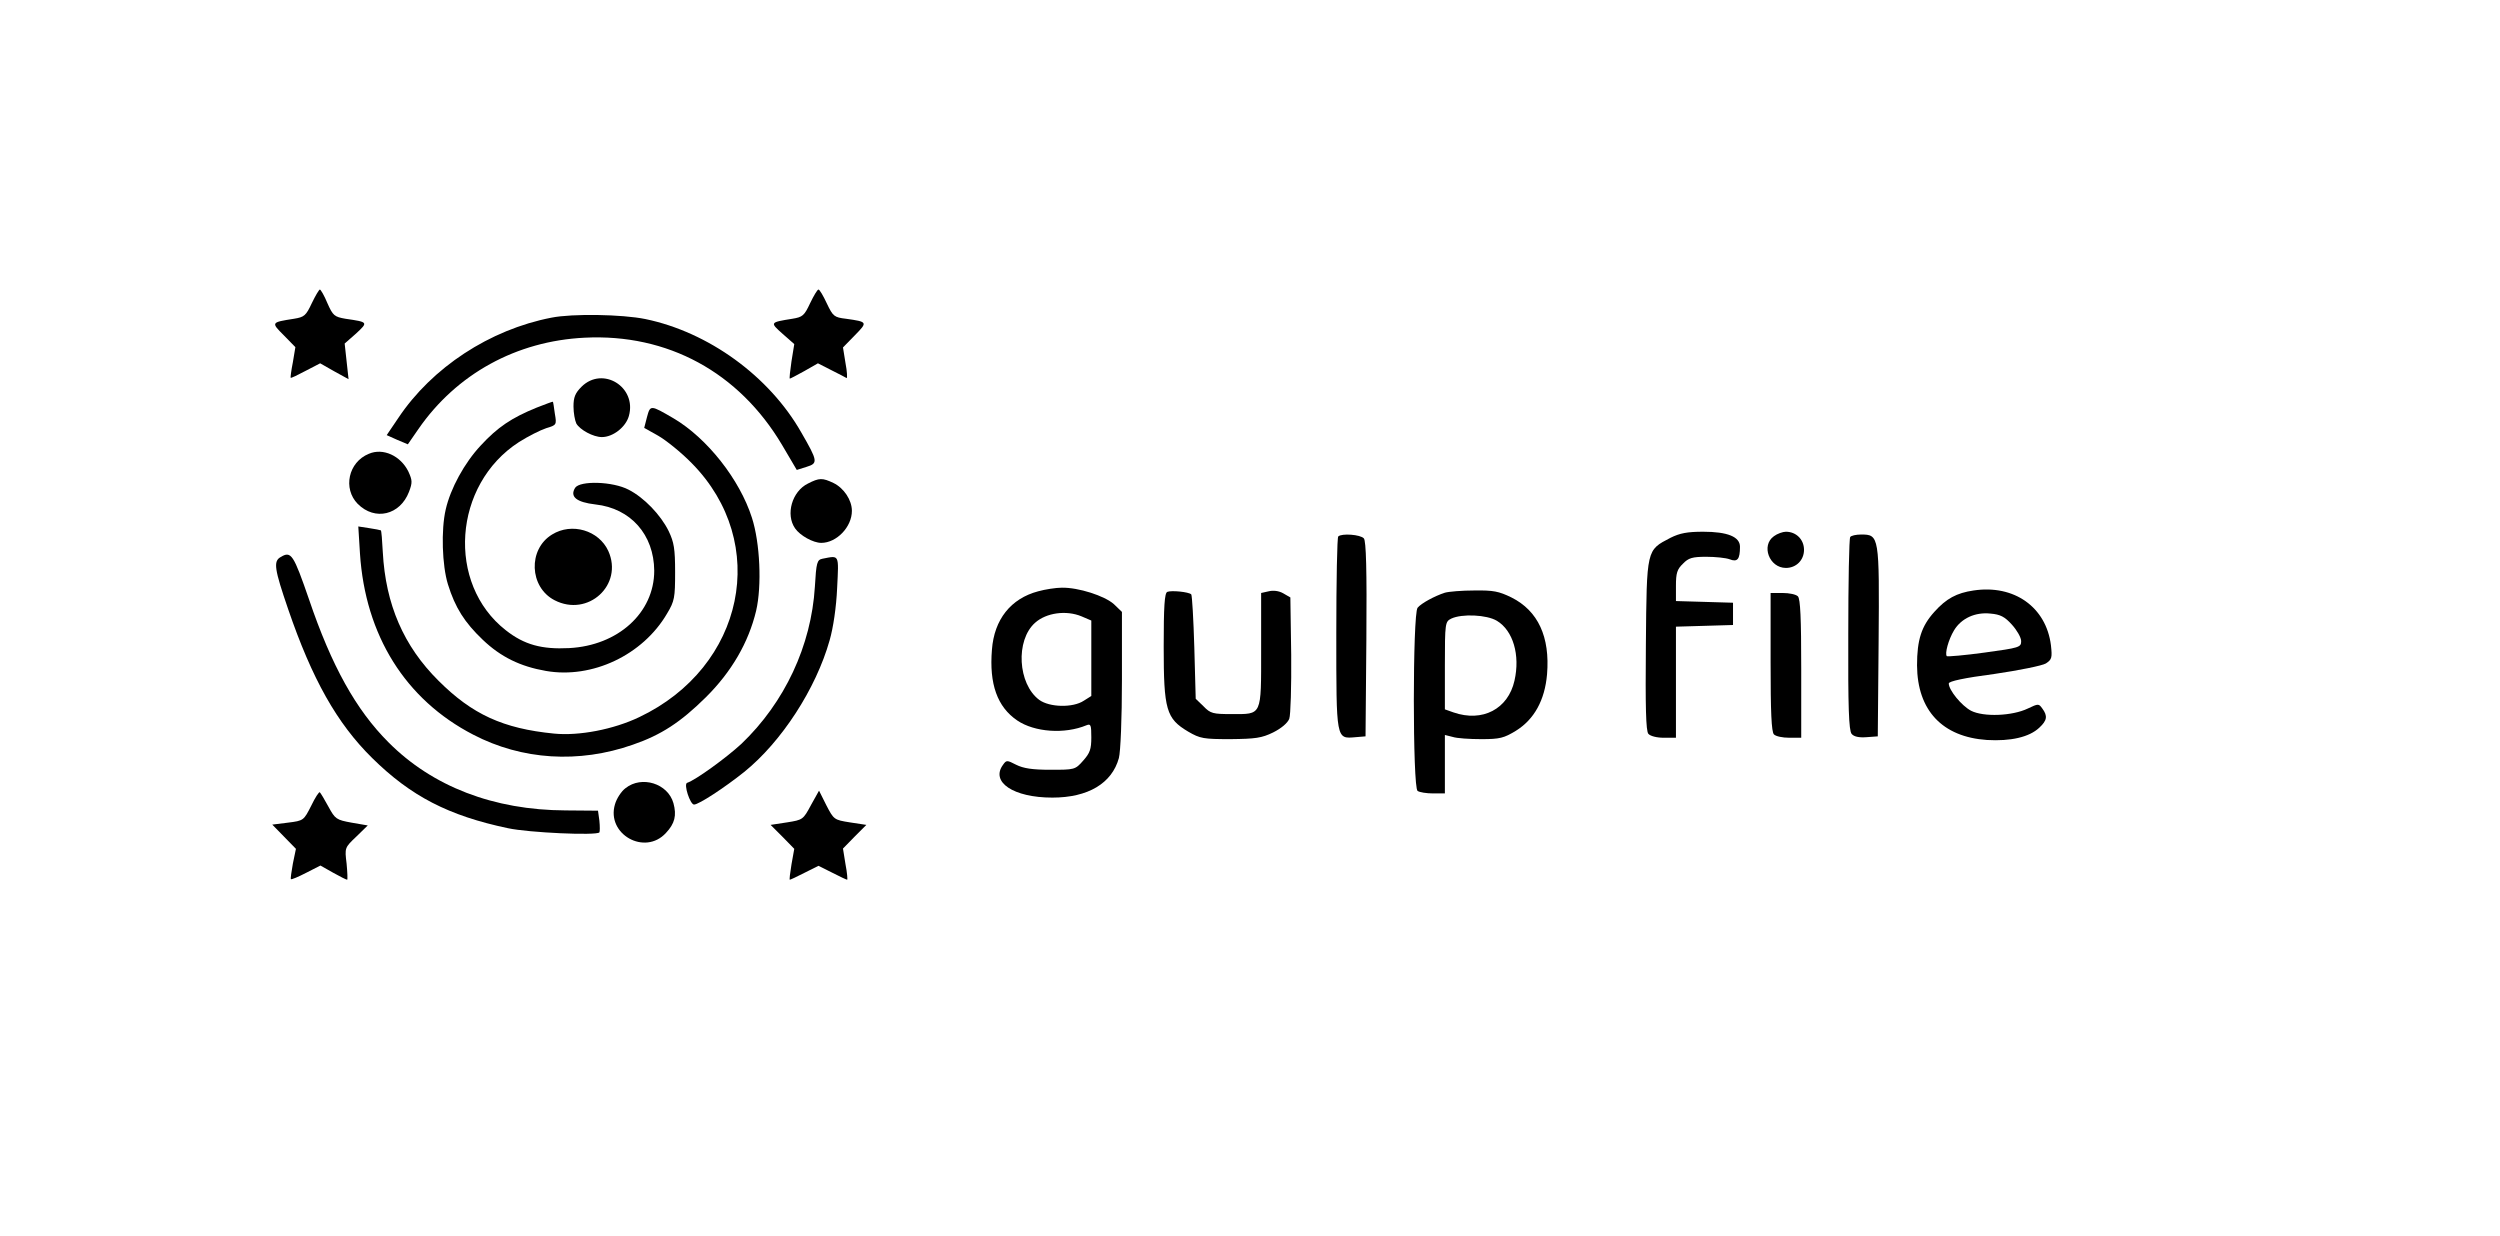 <?xml version="1.0" standalone="no"?>
<!DOCTYPE svg PUBLIC "-//W3C//DTD SVG 20010904//EN"
 "http://www.w3.org/TR/2001/REC-SVG-20010904/DTD/svg10.dtd">
<svg version="1.0" xmlns="http://www.w3.org/2000/svg"
 width="898pt" height="444pt" viewBox="0 0 898 444"
 preserveAspectRatio="xMidYMid meet">

<g transform="translate(0,444) scale(0.1,-0.1)"
fill="#000000" stroke="none">
<path d="M1120 3351 c-21 -45 -27 -50 -64 -56 -83 -13 -83 -13 -36 -60 l41
-42 -9 -54 c-6 -30 -9 -55 -8 -56 1 -2 26 10 54 25 l52 27 51 -29 51 -28 -7
64 -7 64 41 36 c44 41 44 41 -38 53 -40 7 -45 11 -65 56 -11 27 -24 49 -27 49
-3 0 -16 -22 -29 -49z"/>
<path d="M2910 3351 c-21 -45 -27 -50 -64 -56 -81 -13 -81 -13 -35 -54 l42
-37 -10 -62 c-5 -34 -8 -62 -6 -62 2 0 25 12 52 27 l49 28 49 -25 c26 -13 51
-26 54 -28 3 -1 2 23 -4 54 l-9 56 43 44 c46 47 46 48 -32 59 -43 5 -47 9 -69
55 -13 28 -26 50 -30 50 -4 0 -17 -22 -30 -49z"/>
<path d="M1981 3299 c-222 -43 -429 -179 -550 -360 l-42 -62 38 -17 38 -16 38
55 c137 198 352 316 597 328 298 15 554 -124 709 -385 l53 -90 35 11 c42 13
41 20 -19 124 -115 202 -333 360 -560 407 -83 17 -262 20 -337 5z"/>
<path d="M2089 3051 c-23 -23 -29 -38 -29 -71 0 -23 5 -50 10 -61 13 -23 61
-49 92 -49 40 0 86 36 97 76 29 104 -94 180 -170 105z"/>
<path d="M1928 2976 c-91 -37 -141 -71 -201 -136 -59 -63 -109 -155 -126 -230
-17 -73 -13 -201 8 -269 26 -84 60 -137 125 -199 65 -62 135 -96 227 -112 166
-29 348 57 435 206 27 45 29 57 29 149 0 84 -4 107 -23 147 -29 59 -89 121
-144 149 -57 30 -174 33 -192 7 -20 -32 4 -52 73 -60 127 -14 210 -109 211
-238 0 -151 -130 -269 -306 -278 -98 -5 -161 12 -227 64 -214 167 -190 523 47
676 33 21 77 43 98 50 37 11 38 12 31 52 -3 23 -6 42 -7 43 -1 1 -27 -9 -58
-21z"/>
<path d="M2324 2942 l-10 -39 50 -28 c28 -16 83 -60 121 -99 282 -286 190
-732 -189 -912 -92 -44 -216 -68 -306 -59 -183 18 -294 69 -415 190 -125 124
-190 274 -200 462 -2 42 -5 77 -7 78 -2 1 -21 5 -42 8 l-39 6 6 -97 c19 -294
163 -525 407 -651 175 -91 379 -104 573 -36 102 35 172 81 262 170 93 92 154
198 181 311 21 90 14 244 -15 334 -44 138 -161 286 -281 357 -84 49 -84 49
-96 5z"/>
<path d="M1325 2810 c-74 -30 -94 -125 -40 -180 62 -62 152 -40 184 43 13 34
12 42 -2 73 -28 57 -91 86 -142 64z"/>
<path d="M2902 2703 c-57 -28 -81 -111 -46 -161 18 -26 65 -52 94 -52 55 0
110 57 110 115 0 39 -29 82 -66 100 -40 19 -51 19 -92 -2z"/>
<path d="M1983 2520 c-87 -53 -82 -189 9 -236 120 -62 248 55 193 177 -34 74
-131 103 -202 59z"/>
<path d="M6000 2508 c-86 -45 -85 -38 -88 -385 -2 -221 0 -309 9 -319 7 -8 30
-14 55 -14 l44 0 0 200 0 199 103 3 102 3 0 40 0 40 -102 3 -103 3 0 55 c0 45
4 59 25 79 20 21 34 25 84 25 33 0 71 -4 84 -9 28 -11 37 0 37 45 0 36 -45 54
-132 54 -57 0 -84 -5 -118 -22z"/>
<path d="M6372 2514 c-47 -33 -17 -114 43 -114 37 0 65 28 65 65 0 37 -28 65
-65 65 -11 0 -31 -7 -43 -16z"/>
<path d="M4807 2513 c-4 -3 -7 -161 -7 -349 0 -384 -1 -378 69 -372 l36 3 3
349 c2 249 -1 353 -9 362 -12 14 -80 19 -92 7z"/>
<path d="M6646 2511 c-4 -5 -7 -163 -7 -351 -1 -259 2 -344 12 -356 8 -10 26
-14 53 -12 l41 3 3 339 c3 382 2 386 -63 386 -18 0 -36 -4 -39 -9z"/>
<path d="M1008 2439 c-27 -15 -22 -44 27 -187 86 -251 175 -410 302 -535 139
-137 274 -207 488 -252 74 -16 317 -27 328 -15 2 3 2 22 0 42 l-5 36 -116 1
c-259 1 -479 86 -637 245 -116 116 -204 274 -285 513 -56 162 -64 175 -102
152z"/>
<path d="M2954 2433 c-19 -4 -22 -13 -27 -101 -13 -211 -108 -415 -264 -564
-53 -49 -164 -130 -195 -140 -13 -5 11 -78 25 -78 17 0 110 61 180 117 134
108 258 299 307 473 13 45 24 119 27 188 6 123 9 117 -53 105z"/>
<path d="M3729 2316 c-98 -26 -158 -101 -166 -210 -10 -123 19 -205 91 -254
62 -42 170 -50 249 -17 15 6 17 1 17 -44 0 -42 -5 -56 -29 -83 -29 -33 -31
-33 -118 -33 -65 0 -97 5 -123 18 -33 17 -35 17 -47 0 -46 -62 37 -118 177
-118 128 0 214 51 239 142 6 22 11 142 11 281 l0 244 -29 28 c-34 30 -127 60
-187 59 -21 0 -60 -6 -85 -13z m156 -90 l35 -15 0 -135 0 -136 -27 -17 c-39
-26 -123 -24 -160 3 -77 57 -86 214 -15 277 40 36 112 46 167 23z"/>
<path d="M7089 2319 c-61 -9 -98 -29 -141 -77 -46 -51 -62 -100 -62 -192 1
-162 91 -257 251 -268 85 -5 152 10 188 44 28 26 31 42 11 69 -13 18 -14 18
-52 0 -56 -27 -159 -31 -204 -8 -34 18 -80 74 -80 98 0 8 56 20 163 34 89 13
173 30 186 38 21 14 23 20 18 65 -17 137 -132 219 -278 197z m138 -123 c18
-20 33 -46 33 -59 0 -22 -6 -24 -131 -41 -72 -10 -133 -15 -136 -13 -8 9 6 60
26 93 26 43 76 66 131 60 35 -3 51 -11 77 -40z"/>
<path d="M4193 2314 c-10 -4 -13 -53 -13 -197 0 -227 9 -258 88 -305 43 -25
55 -27 152 -27 90 1 112 4 153 24 30 15 52 34 58 49 5 13 8 117 7 230 l-3 206
-26 15 c-16 9 -36 11 -52 7 l-27 -6 0 -204 c0 -240 4 -231 -106 -231 -67 0
-76 2 -101 28 l-28 27 -5 184 c-3 102 -8 187 -11 191 -9 9 -72 15 -86 9z"/>
<path d="M5190 2311 c-37 -12 -85 -38 -98 -54 -18 -22 -18 -647 0 -658 7 -5
32 -9 56 -9 l42 0 0 105 0 105 28 -7 c15 -5 61 -8 103 -8 67 0 81 4 124 30 66
41 104 110 112 203 11 134 -32 228 -128 276 -45 22 -65 26 -133 25 -45 0 -92
-4 -106 -8z m187 -101 c58 -35 84 -123 63 -215 -23 -102 -115 -150 -219 -114
l-31 11 0 157 c0 154 1 158 23 169 38 18 128 14 164 -8z"/>
<path d="M6360 2062 c0 -180 3 -251 12 -260 7 -7 31 -12 55 -12 l43 0 0 248
c0 180 -3 251 -12 260 -7 7 -31 12 -55 12 l-43 0 0 -248z"/>
<path d="M2247 1609 c-15 -11 -32 -37 -38 -58 -32 -107 107 -186 183 -103 32
34 39 63 27 107 -20 71 -114 100 -172 54z"/>
<path d="M1118 1546 c-27 -53 -27 -54 -84 -61 l-56 -7 42 -43 43 -44 -11 -53
c-5 -29 -9 -54 -7 -56 2 -2 26 8 55 23 l51 26 46 -26 c25 -14 47 -25 50 -25 2
0 1 26 -2 58 -7 57 -7 57 35 97 l41 40 -58 10 c-55 10 -59 13 -83 57 -14 26
-28 49 -31 52 -3 3 -17 -19 -31 -48z"/>
<path d="M2913 1548 c-28 -52 -29 -53 -86 -62 l-59 -9 43 -43 42 -43 -10 -56
c-5 -30 -8 -55 -6 -55 2 0 26 11 53 25 l50 25 50 -25 c27 -14 51 -25 53 -25 2
0 0 25 -6 56 l-9 56 42 43 42 42 -59 9 c-57 9 -58 10 -85 62 l-26 52 -29 -52z"/>
</g>
</svg>
